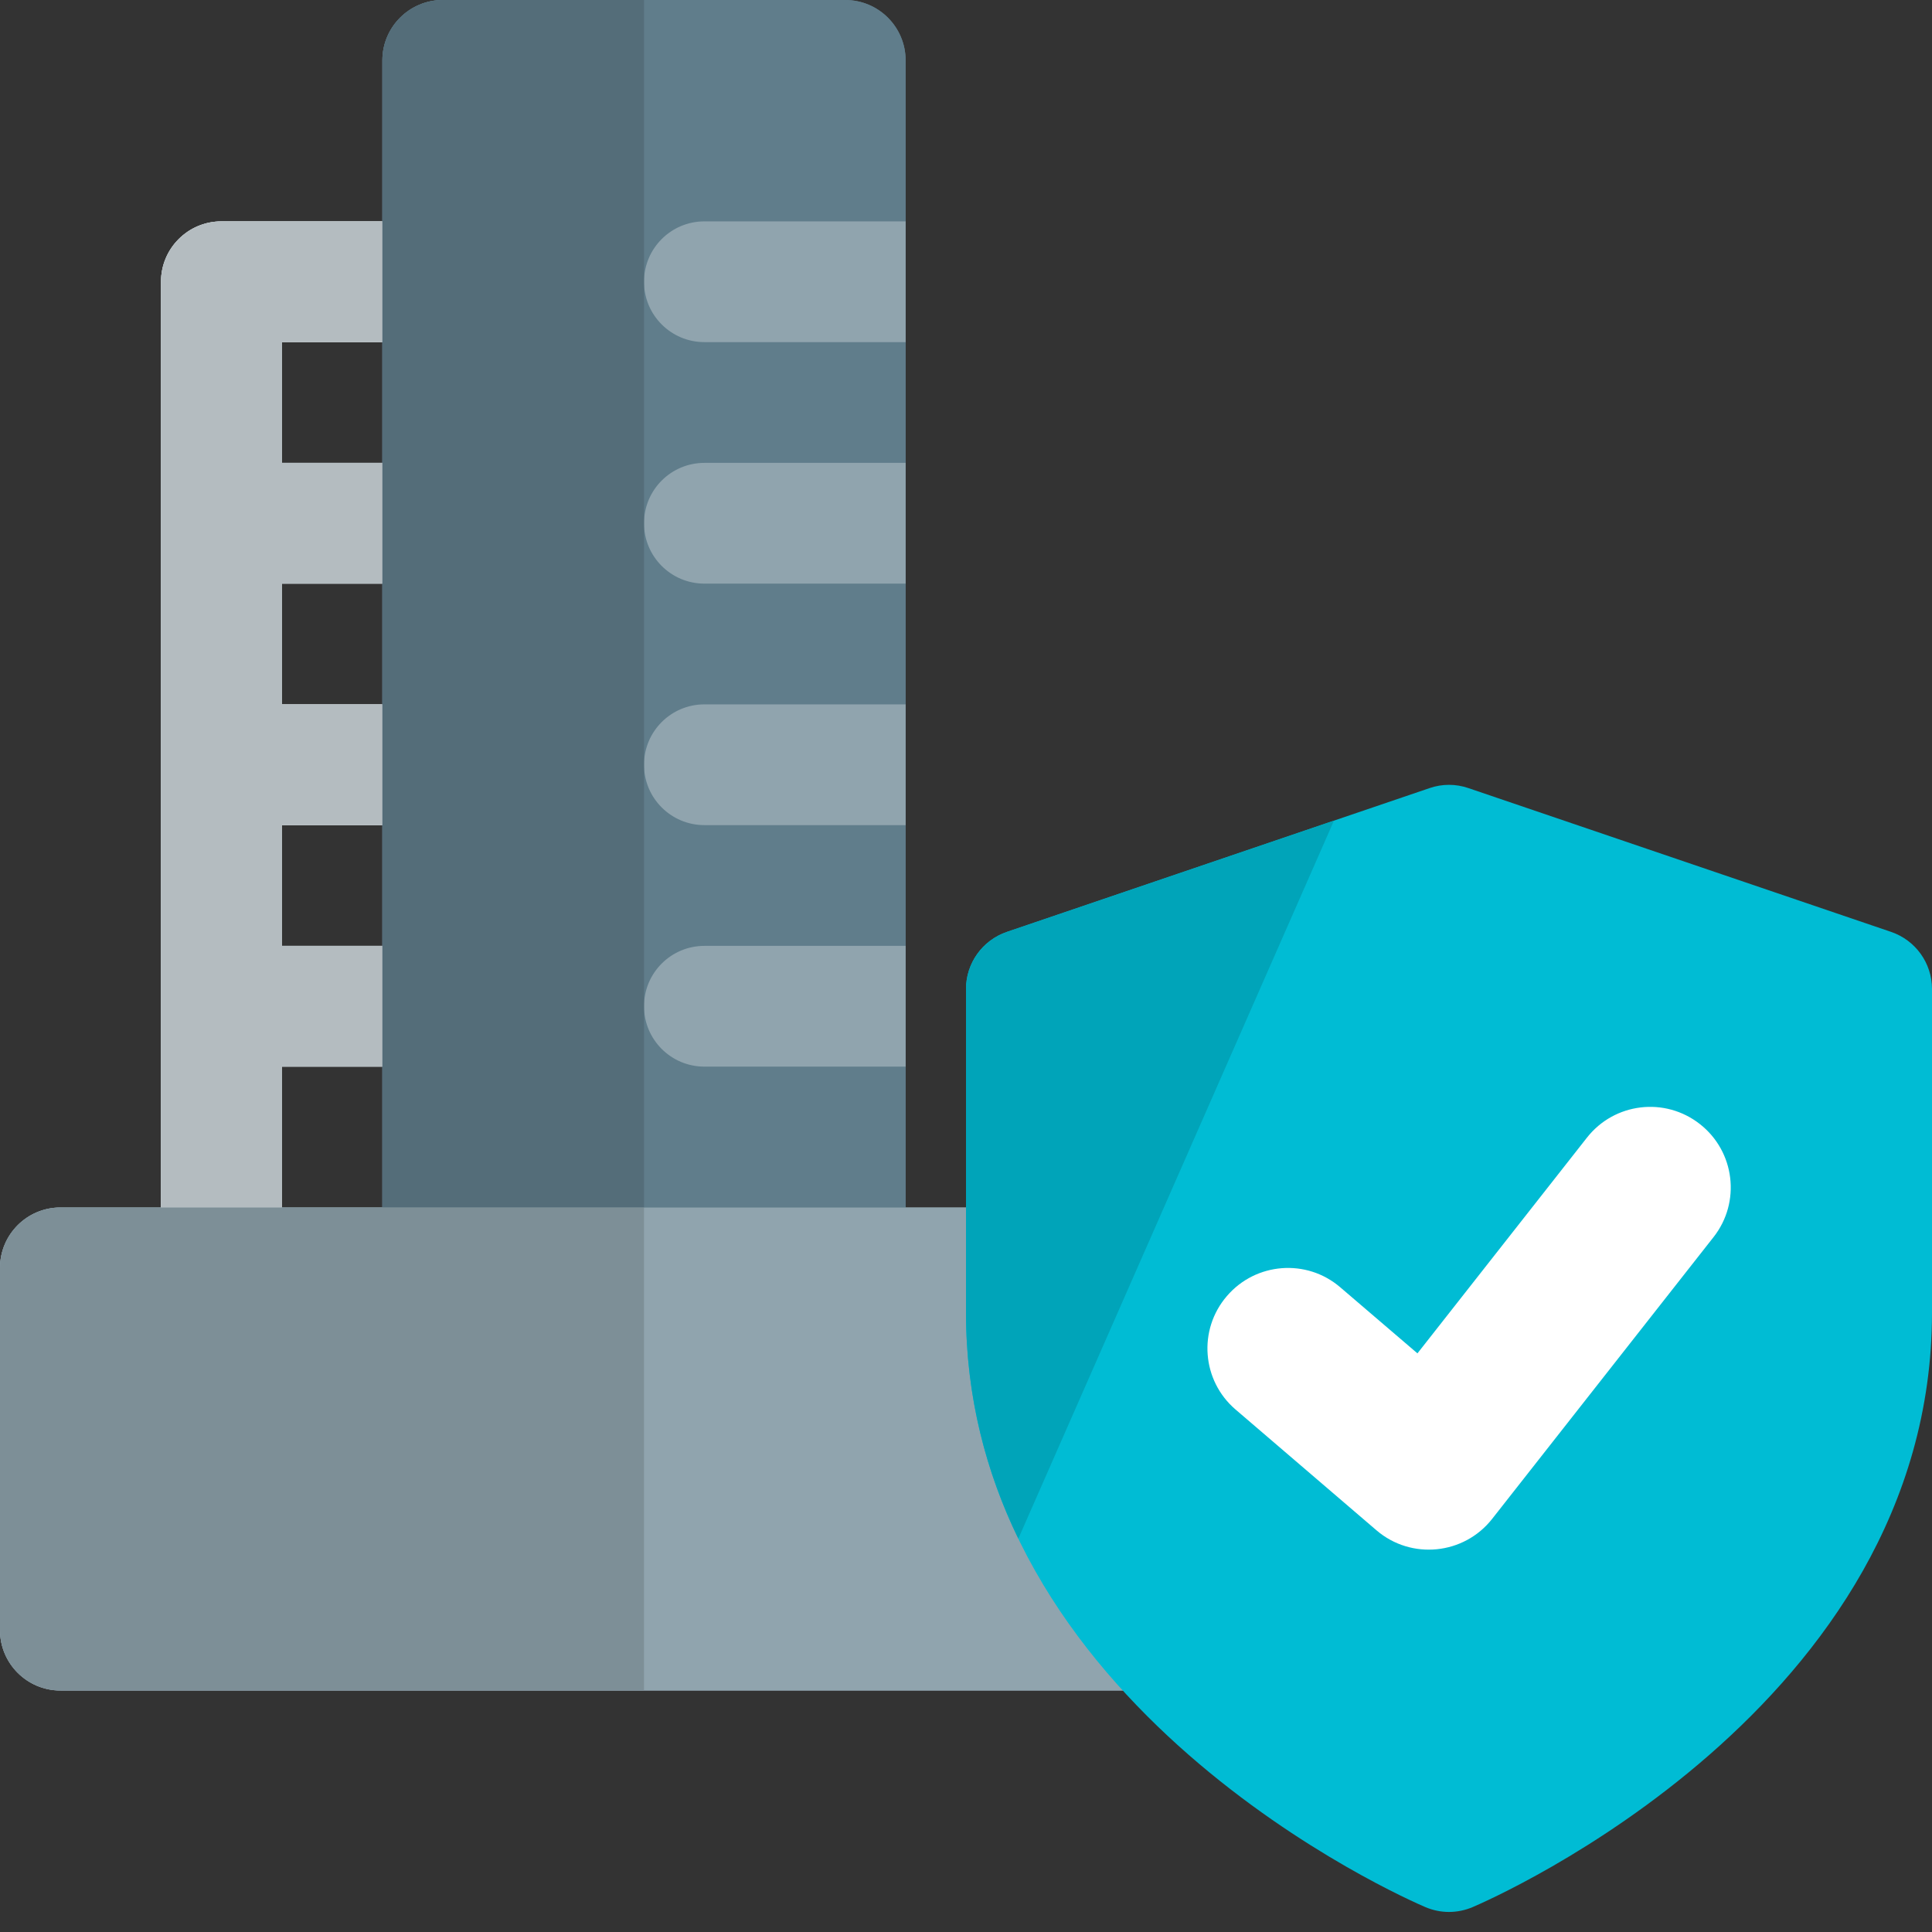 <svg id="color" height="512" viewBox="0 0 24 24" width="512" xmlns="http://www.w3.org/2000/svg"><rect x="0" y="0" width="24" height="24" fill="#333333" stroke="none"/><path d="m5.5 7.25c.414 0 .75-.336.75-.75s-.336-.75-.75-.75h-2v-1.5h2c.414 0 .75-.336.75-.75s-.336-.75-.75-.75h-2.75c-.414 0-.75.336-.75.75v12.25c0 .414.336.75.75.75s.75-.336.75-.75v-2.5h2c.414 0 .75-.336.75-.75s-.336-.75-.75-.75h-2v-1.5h2c.414 0 .75-.336.75-.75s-.336-.75-.75-.75h-2v-1.5z" fill="#cfd8dc"/><path d="m10.5 0h-5c-.414 0-.75.336-.75.75v15c0 .414.336.75.75.75h5c.414 0 .75-.336.75-.75v-15c0-.414-.336-.75-.75-.75z" fill="#607d8b"/><g fill="#90a4ae"><path d="m8 12.5c0 .414.336.75.75.75h2.5v-1.5h-2.5c-.414 0-.75.336-.75.75z"/><path d="m8 9.5c0 .414.336.75.75.75h2.5v-1.5h-2.5c-.414 0-.75.336-.75.75z"/><path d="m8 6.5c0 .414.336.75.75.75h2.5v-1.5h-2.5c-.414 0-.75.336-.75.75z"/><path d="m8 3.5c0 .414.336.75.75.75h2.5v-1.5h-2.5c-.414 0-.75.336-.75.75z"/><path d="m19.032 15.222c-.14-.142-.332-.222-.532-.222h-17.75c-.414 0-.75.336-.75.75v4.5c0 .414.336.75.75.75h17.718c.412 0 .747-.333.75-.745l.032-4.5c.001-.199-.077-.392-.218-.533z"/></g><path d="m5.5 7.25c.414 0 .75-.336.75-.75s-.336-.75-.75-.75h-2v-1.5h2c.414 0 .75-.336.75-.75s-.336-.75-.75-.75h-2.75c-.414 0-.75.336-.75.75v12.25c0 .414.336.75.75.75s.75-.336.75-.75v-2.5h2c.414 0 .75-.336.75-.75s-.336-.75-.75-.75h-2v-1.5h2c.414 0 .75-.336.75-.75s-.336-.75-.75-.75h-2v-1.5z" fill="#cfd8dc"/><path d="m10.5 0h-5c-.414 0-.75.336-.75.75v15c0 .414.336.75.75.75h5c.414 0 .75-.336.75-.75v-15c0-.414-.336-.75-.75-.75z" fill="#607d8b"/><path d="m8 12.5c0 .414.336.75.75.75h2.5v-1.5h-2.5c-.414 0-.75.336-.75.75z" fill="#90a4ae"/><path d="m8 9.5c0 .414.336.75.75.75h2.5v-1.5h-2.5c-.414 0-.75.336-.75.75z" fill="#90a4ae"/><path d="m8 6.5c0 .414.336.75.75.75h2.5v-1.5h-2.5c-.414 0-.75.336-.75.75z" fill="#90a4ae"/><path d="m8 3.5c0 .414.336.75.75.75h2.5v-1.5h-2.5c-.414 0-.75.336-.75.75z" fill="#90a4ae"/><path d="m19.032 15.222c-.14-.142-.332-.222-.532-.222h-17.75c-.414 0-.75.336-.75.75v4.5c0 .414.336.75.75.75h17.718c.412 0 .747-.333.75-.745l.032-4.5c.001-.199-.077-.392-.218-.533z" fill="#90a4ae"/><path d="m4.75 2.75h-2c-.414 0-.75.336-.75.75v11.5h1.5v-1.75h1.25v-1.5h-1.25v-1.5h1.25v-1.5h-1.25v-1.5h1.25v-1.5h-1.25v-1.5h1.25z" fill="#b4bcc0"/><path d="m8 0h-2.5c-.414 0-.75.336-.75.75v2 1.5 1.5 1.5 1.5 1.5 1.5 1.5 1.75h3.25z" fill="#546d79"/><path d="m8 15h-3.25-1.25-1.5-1.25c-.414 0-.75.336-.75.75v4.5c0 .414.336.75.75.75h7.25z" fill="#7d8f97"/><path d="m23.491 11.576-5.25-1.786c-.156-.054-.326-.054-.482 0l-5.25 1.786c-.305.104-.509.389-.509.71v4.018c0 4.904 5.474 7.288 5.707 7.387.188.08.397.08.586 0 .233-.099 5.707-2.483 5.707-7.387v-4.018c0-.321-.204-.606-.509-.71z" fill="#00bcd4"/><path d="m21.286 15.368-2.75 3.5c-.351.447-1.006.512-1.437.142l-1.75-1.5c-.42-.359-.469-.991-.108-1.41.359-.419.991-.468 1.409-.108l.958.82 2.105-2.679c.341-.435.969-.511 1.404-.169.435.341.511.97.169 1.404z" fill="#fff"/><path d="m16.571 10.194-4.062 1.382c-.305.104-.509.389-.509.71v4.018c0 1.052.252 1.988.65 2.81z" fill="#00a4b9"/></svg>